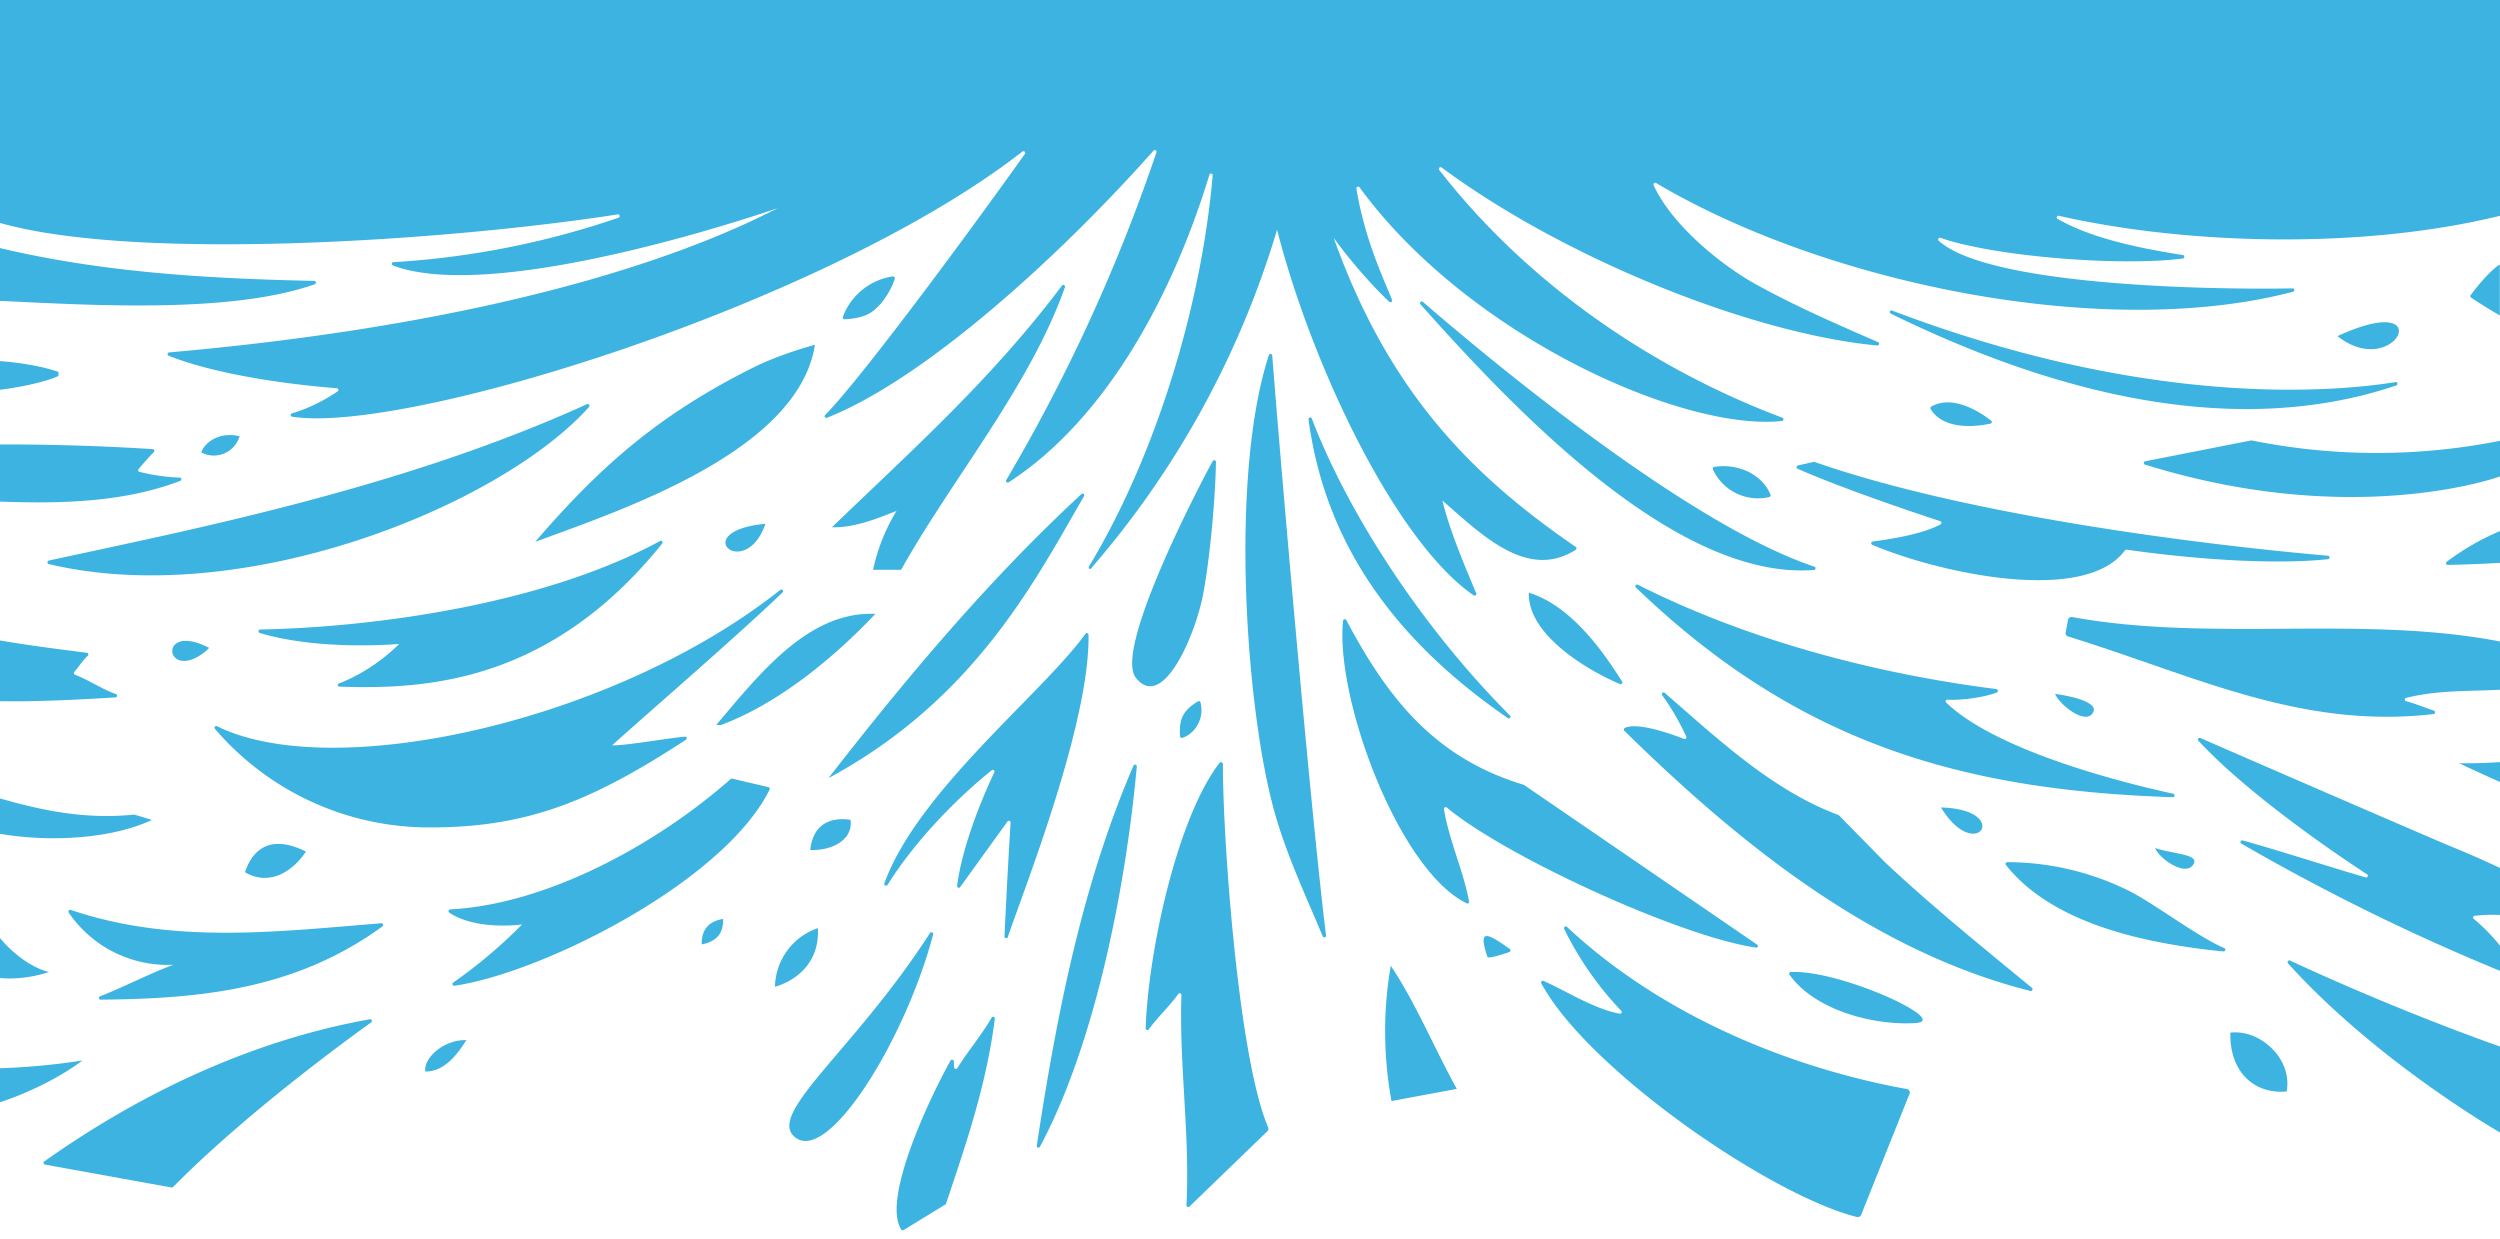 <svg xmlns="http://www.w3.org/2000/svg" viewBox="0 0 1440 713.6">
  <path fill="#3CB3E0" d="M868.5 413.6c-77.1-53-106.8-113-114.8-172-.2-1.2 1.5-1.6 1.9-.5 19.6 51.3 60.6 117.3 114.1 171 .9.9-.2 2.2-1.2 1.5zM732.8 204.8c0-1.1-1.6-1.3-1.9-.3-22.2 67.9-13.8 196.3 1.7 257.5 6.7 26.7 18.7 52 29.3 77.3.4 1.1 2.1.6 1.9-.5-8.2-65.8-24.7-254.1-31-334zM1045.1 326.4c-73.6-24.5-188.5-120.5-225.5-152.5-.9-.8-2.2.5-1.4 1.4 54.9 61.6 147.6 159.2 226.7 153 1-.1 1.2-1.6.2-1.9zM880.6 341.4c-.8 24.9 35.7 45.6 52.5 52.6a1 1 0 0 0 1.2-1.5c-8.7-13.6-27.8-43.2-53.7-51.1zM654.2 390.3c15.3 19.8 34.4-24.1 39-49 3.4-18.6 6.7-50.6 7.2-75.2 0-1-1.4-1.4-1.9-.5-13.4 24.8-56.2 109.3-44.3 124.7zM622.9 284.6c-53.3 49.3-100.1 105-145.7 163.6 84.4-45.5 119.1-114 147.2-162.4.6-1-.7-2-1.5-1.2zM625.2 365.1c-24.4 34-96.7 90.7-115.8 143.7-.4 1.1 1.2 1.9 1.8.9 20.8-33 50.1-58.1 60-66 .8-.7 2 .2 1.5 1.2-4.9 10.4-18.1 40-21.4 65.3-.1 1 1.2 1.6 1.8.7l27.2-37.7c.6-.8 1.9-.4 1.8.6-.6 9.4-2.2 36.8-3.5 65.5-.1 1.2 1.6 1.5 1.9.4 9.6-28.2 47.2-122.9 46.5-174 0-1-1.3-1.4-1.8-.6zM690 404c-8.8 5.3-10.9 10.4-10.3 20.1 0 .6.7 1.1 1.3.9 6.5-1.9 13-10.4 10.5-20.4-.2-.6-.9-1-1.5-.6zM469.4 198.6s-19.7 5.2-35.7 13.2c-51.5 25.8-85.9 54.2-125.4 100.3 47-17.5 151.5-51.4 161.1-113.5zM1012.1 544.1l-134.3-92c-50.6-15.3-77.8-48.6-102.3-94.9-.5-.9-1.8-.6-1.9.3-4.6 44.5 31.9 143.7 71.2 162.8.7.4 1.6-.3 1.4-1.1-3.5-18.2-11.3-34.4-14.5-53.1-.2-.9.9-1.5 1.6-1 34.7 28.8 135.4 74.6 178.1 80.7 1.1.3 1.6-1.1.7-1.7zM702.5 439.4c-24.2 31.1-41.1 108.2-42.6 152.9a1 1 0 0 0 1.8.6c4.9-6.8 12.5-13.9 17-20.4a1 1 0 0 1 1.8.6c-1.3 41.2 5 80.9 2.9 121.1 0 .9 1 1.4 1.7.8l44.9-43.4a2 2 0 0 0 .5-2.2c-16.9-38.5-26.2-165-26.1-209.4-.1-.9-1.3-1.3-1.9-.6zM599 660.5c30.2-56.1 48.9-143.6 55.8-219 .1-1.1-1.5-1.5-1.9-.5-28.7 66.6-43.7 139.5-55.7 218.9-.2 1.1 1.3 1.6 1.8.6zM547.5 610.9c-12.2 21.9-39.6 79.8-28.4 97.3.3.5.9.6 1.4.3l24-14.7c.2-.1.4-.3.4-.5 12.1-35.9 23.4-69.2 28.1-106.4a1 1 0 0 0-1.9-.6c-5.9 10.2-13.5 19-19.7 29a1 1 0 0 1-1.8-.4c-.2-1.1-.1-2.4-.2-3.5-.2-1.1-1.4-1.3-1.9-.5zM458.4 655.4c19.4 14.1 63.4-57.5 79.1-117.2.3-1.1-1.2-1.7-1.8-.8-43.9 68.2-95.4 104.8-77.3 118zM489.9 472.2c-12.7-1.8-21.7 3.4-23.2 17.4 13.6.4 24.8-6.5 23.2-17.4zM258.8 525.7c15.8 10.5 41.9 6.8 41.9 6.8A282.7 282.7 0 0 1 261 566c-.8.6-.3 1.9.7 1.8 50.5-7.3 155.1-59.6 181.6-113a1 1 0 0 0-.7-1.4l-20.8-4.9c-.3-.1-.6 0-.9.2-44 38.8-107.2 72.4-161.7 75.1-.8.1-1.2 1.4-.4 1.9zM440.9 301.7c-45.4 4.3-11.7 33.7 0 0zM1118 465.1c20.4 33.4 41.5 1.1 0 0zM801.5 634.2l37.6-7c-12.9-23.4-23.7-49.6-38-70.9-4.5 25.4-4.3 52.4.4 77.9zM933 583.9c-14.7-2.7-30.5-12.9-43.9-18.9-.9-.4-1.7.5-1.3 1.4 26.7 49.5 131.4 121.9 181.8 134.6 1 .2 2-.3 2.4-1.2l27.9-69.8a2 2 0 0 0-1.5-2.7c-68.5-12.4-142-43-195.8-93.4-.8-.8-2.1.2-1.6 1.2a188.2 188.2 0 0 0 32.9 47.2c.6.6 0 1.7-.9 1.6zM857.5 551.5c2.4 0 8.7-2 11.8-3.1a1 1 0 0 0 .3-1.8c-14.9-10.7-17.6-10.3-13 4.1.1.5.5.8.9.8zM1149.9 396.9c-54.1-6.8-133.5-23.2-206.5-60.1-1-.5-2 .8-1.1 1.6 94.7 91.2 190.4 116.8 309.2 120.8 1.2 0 1.4-1.7.3-2-28-6.1-101.5-24.4-130.8-52.5-.7-.6-.2-1.8.8-1.7 8.6.6 23-1.8 28.5-4.2.8-.4.6-1.7-.4-1.9zM1089.9 178.9c148.5 56.5 255 46.8 289.9 41.2 1.2-.2 1.6 1.5.5 1.9-98.7 33.3-206.6.1-291.1-41.3-1.3-.6-.5-2.3.7-1.8zM1146.9 242.3c-8.7-6.7-23-14.6-34.5-8.1a1 1 0 0 0-.4 1.3c6.3 10.7 22 11.2 34.5 8.5.8-.1 1.1-1.2.4-1.7zM1058.3 469.2c-37.5-14.1-68.8-43.5-99.4-70.1-.9-.8-2.2.4-1.5 1.3a142 142 0 0 1 13.9 23.9c.4.8-.5 1.6-1.3 1.3-6.7-2.6-26.8-9.9-34.1-6.3-.6.3-.8 1.1-.3 1.6 69.2 68 145.2 127.5 233.9 149.9 1 .3 1.7-1.1.9-1.8-28.7-23.6-57.4-46.8-84.5-72.2l-26.5-27c-.3-.2-.7-.5-1.1-.6zM1224.8 512.4a158.5 158.5 0 0 0-68.6-15.8c-.8 0-1.4 1-.8 1.6 26.8 34 80.2 44.9 121 49.4l4.3.4c1.2.1 1.5-1.5.5-1.9l-2.5-1.1c-16.5-8-39.8-25.9-53.9-32.6zM1183.7 399.7c3 6.8 18.4 18.6 22.1 10.3 2.4-5.3-11.4-8.9-22.1-10.3zM1044.5 266.1l-8.9 2c-.9.2-1.1 1.5-.2 1.9 27.5 12.1 72.4 27 82.2 30.2.8.3.9 1.4.2 1.8-3.7 2.1-14.1 6.7-39.1 9.9-1 .1-1.2 1.5-.3 1.9 38.1 16.2 122.2 34.8 145.6 3.2.2-.3.6-.4.9-.4 6.8 1 70.6 10.2 116 5.5 1.2-.1 1.2-1.9 0-2-39.7-3.4-194.8-18.8-296-54.1l-.4.1zM1284.7 594.8c-.6 21.9 13.1 35.6 32.4 33.9 3.5-18.7-15.1-35.9-32.4-33.9zM338.1 232.8c-107.3 48.9-230.3 72.7-310 90.1-1 .2-1 1.7 0 2 112.3 26.7 260.3-33.7 311.2-90.5.7-.8-.2-2-1.2-1.6zM449.4 339.8c-95.3 75.7-257.3 111.7-324.4 78.5-1-.5-1.9.7-1.2 1.5a162.4 162.4 0 0 0 124 56.8c56.8 0 93.9-15.7 147.3-50.5.9-.6.4-1.9-.6-1.8-12 1.2-34.8 5.3-41.9 5 12.1-11.2 68.8-60 98.1-88 1-.9-.3-2.3-1.3-1.5zM39.6 525.7a69 69 0 0 0 60.4 30c-12.2 4.3-30.6 13.7-42.4 18.2-1 .4-.7 1.9.4 1.9 58.3-.5 112.7-6.1 162.3-42.2.8-.6.3-1.9-.7-1.8-60.6 4.9-120.1 12.2-178.9-7.7-.9-.2-1.7.8-1.1 1.6zM141.1 502.4c14.4 8.4 27.8-.8 35.1-11.9-18-9-29.8-3.8-35.1 11.9zM519.1 328.1c28.9-51.7 74.3-105.8 94.3-162.7.4-1.1-1.1-1.8-1.7-.9-40.7 54.1-85.3 93.7-132.5 139.2 12.7.4 25.8-4.9 37.2-9.4a108.4 108.4 0 0 0-13.5 33.9h16.2v-.1zM504.2 353.6c-38.5-1.7-66.6 34.5-91.7 64h2.8c32.2-12 64.2-37.8 88.9-64z"/>
  <path fill="#3CB3E0" d="M195.5 395.5c50.9 1.8 121.9-2.9 185.9-82.4.7-.9-.3-2-1.2-1.5-66.5 36.3-164 49.7-230.3 51-1.1 0-1.4 1.6-.3 2 35.3 10.5 80.3 6.3 80.3 6.3s-13.7 14.7-34.7 22.8c-1 .3-.8 1.8.3 1.8zM99.7 683.7c41.6-42.1 99.3-84.2 114.1-94.8.9-.6.3-2-.8-1.8C146.4 599 82.3 628.7 25.5 669a1 1 0 0 0 .4 1.8L98.8 684c.3.1.6 0 .9-.3zM120.5 373.2c-30.4-15.8-25.6 20.9-2 1.9 1.1-.9.7-.8 2-1.9zM245 617.2c9.2 0 16.5-6.6 23.6-18.1-13.2-.3-24.8 10.5-23.6 18.1zM138 251.3c-10.4-2.6-19.5 2.4-22.1 9.3a15.5 15.5 0 0 0 22.1-9.3zM514.3 159.2a36.4 36.4 0 0 0-28.8 23.3c-.3.7.2 1.4 1 1.4 2.8-.1 9-.7 13.4-2.9 7-3.5 13.1-12.9 15.5-20.5.2-.7-.4-1.4-1.1-1.3zM471.1 534.6a36.4 36.4 0 0 0-24.7 33.8c12.4-3.7 25.8-14 24.7-33.8zM404.2 544c9.6-2 12.5-7.3 12.3-14.7-8.3 1.4-12.5 6.2-12.3 14.7zM1031.5 559.9c-.8 0-1.2 1-.7 1.6 15.4 21.5 51.1 29.5 73.3 27.7 18.7-1.7-44.8-30.8-72.6-29.3zM1019.8 285c-3.9-10.2-16.7-18.4-32.4-16.1-.6.1-1 .8-.8 1.4a28.6 28.6 0 0 0 32.5 16c.6-.1.9-.7.7-1.3zM0 142.9v30.4l1.9.1c52.8 2.5 131.6 7.2 179.5-9.7a1 1 0 0 0-.3-1.9c-61.8-1.3-122-4.9-181.1-18.9zM33.6 214.2C25.7 211.4 13.3 209 0 208v16.5c12.7-1.5 27.3-4.9 33.6-7.9 0 .1.2-2.4 0-2.4zM79.8 270.2c1.9-2.2 5.9-6.9 8.8-9.8.6-.6.2-1.7-.6-1.7A1350 1350 0 0 0 0 256v32.9c35.8 1.4 71.8.3 103.8-11.9 1-.4.8-1.9-.3-1.9a111 111 0 0 1-23.1-3.3c-.8-.1-1.1-1-.6-1.6zM42.8 387c2.6-2.9 4.7-6.5 7.8-9.3.6-.6.3-1.6-.6-1.7-18-2.3-34.5-4.4-50-7.1v35c21.7.3 43.9-.8 66.5-2.2 1.1-.1 1.3-1.6.3-1.9-8-2.8-15.8-8.2-23.5-11.1-.7-.3-1-1.2-.5-1.7zM77.4 469.2c-28.3 2.9-53-2.3-77.4-9.3v20.4c31.9 5.3 65.9 2.1 87.5-8l-10.1-3.1zM0 615.3v19.6c30-10 47.5-24.1 47.5-24.1s-21.1 3.7-47.5 4.5z"/>
  <path fill="#3CB3E0" d="M1320.8 166.1c-49.5.9-175.6-1.6-204.1-27.4-.8-.7 0-2.1 1-1.7 30.6 10.7 103.2 16.6 139.6 11.9 1.1-.1 1.2-1.8 0-2-36.4-5.6-57.6-12.5-72.1-20.8-1-.6-.4-2.1.7-1.8 72.1 16.4 173.1 19.8 254.1 0V-.1l-.3.1H0v128.4c78.3 22.3 256.9 10.4 355.8-4.9 1.2-.2 1.6 1.6.5 1.9A490.1 490.1 0 0 1 226.7 151c-1.1 0-1.3 1.5-.4 1.9 61 23.1 221.5-33 221.6-33-50.4 26.2-156.9 66-350.5 83.1a1 1 0 0 0-.3 1.9c33.7 13.3 84.6 17.8 96.9 18.7.9.1 1.3 1.3.5 1.8-4.3 3-14.3 9.2-26.4 12.7-1 .3-.9 1.8.1 1.9 65.3 10.4 308.3-65.1 420.7-152.7.9-.7 2.1.4 1.4 1.4-35.2 49.5-95.8 131.1-115 150.3-.8.8.1 2 1.1 1.6 56.1-22.2 133.6-92.5 188-153.8.7-.8 2.1-.1 1.7 1a1005 1005 0 0 1-86.5 188.7c-.5.9.5 1.9 1.4 1.3 54.1-35 93.3-103.9 115.6-177.1.4-1.2 2.1-.8 1.9.4-6.5 74.9-32.6 161.1-71.2 225.1a1 1 0 0 0 .8 1.6 527.9 527.9 0 0 0 107.5-195.5c19.9 78 68.2 179.6 113.2 210.6.8.6 1.9-.3 1.5-1.2-7.3-17.4-15.1-35.7-19.5-53.4 22.3 19.3 48.8 46.2 76.8 28.4a1 1 0 0 0 0-1.7c-59.8-41-107.6-89-139.4-178 12 16.5 25.2 30.5 32 36.8.8.7 2-.1 1.6-1.1-4.5-11.6-15.5-33.8-20.5-64-.2-1 1.2-1.6 1.8-.8 62.5 85.5 186.1 140.7 243.3 134.6 1-.1 1.2-1.6.2-1.9-74.1-27.9-145.9-76.3-197.6-142.7-.7-.9.4-2.1 1.4-1.4 70.8 52.4 178.5 95.7 250.9 102.5 1.1.1 1.5-1.5.5-1.9-23.8-10.4-47.6-20.7-70.5-33.4-19.4-10.7-48.1-33.7-58.8-57-.4-.9.6-1.8 1.4-1.3 98.7 58.5 259.4 91 367 62.6a1 1 0 0 0-.1-1.9zM1440 152.3s-5.9 3-16.9 17.7c-.3.5-.2 1.1.2 1.4a328 328 0 0 0 16.6 10.3v-29.4zM1440 253.9a363.1 363.1 0 0 1-143-.2h-.4l-61 12c-1 .2-1.1 1.6-.1 1.9 120.7 37.6 204.6 6.8 204.6 6.8l-.1-20.5zM1440 305.9a144 144 0 0 0-30.7 17.7c-.8.6-.3 1.8.6 1.8 9.8-.2 19.9-.6 30.1-1.2v-18.3zM1440 397.3v-27.8c-79.4-15.4-167.5.5-246.5-14.1a2 2 0 0 0-2.3 1.6l-1.4 7.3a2 2 0 0 0 1.4 2.3c72.9 22.5 133.8 53.6 210.5 44.7 1.1-.1 1.2-1.6.2-2-5.3-1.7-10.6-4-16-5.4-1-.3-1-1.7 0-1.9 17.7-4.5 35.9-3.8 54.1-4.7zM1440 439c-8.4.5-16.4.8-23.6.6 7.8 3.7 15.7 7.3 23.6 10.8V439zM1440 559.2v-14.5a105.6 105.6 0 0 0-15.1-15.4c-.7-.5-.4-1.7.5-1.8 4.4-.5 9.4-.7 14.7-.5v-27c-9.3-4.4-18.5-8.4-27.5-12.1-10.1-4.1-121.9-52.6-145.2-62.8-1-.4-1.9.8-1.1 1.6 29.2 31.4 80.5 66.1 97.1 76.9 1 .6.3 2.1-.8 1.8-15.9-4.6-54.6-16.9-70.8-21.3-1.1-.3-1.8 1.2-.8 1.8a1231.2 1231.2 0 0 0 149 73.3zM1440 602.8s-55.7-19.2-120.9-49.5c-1-.5-1.9.8-1.2 1.6 51.4 56.9 122.1 97.4 122.1 97.4v-49.5zM1346.4 193.6c33.3 26.4 59.3-27.3 0 0zM1241.3 488.5c3 6.8 18.6 17.1 22.4 8.8 2.4-5.2-11.2-5.3-22.4-8.8zM0 540.3v23s12.1 1.8 28.2-3.4C12.2 555.8 0 540.3 0 540.3z"/>
</svg>